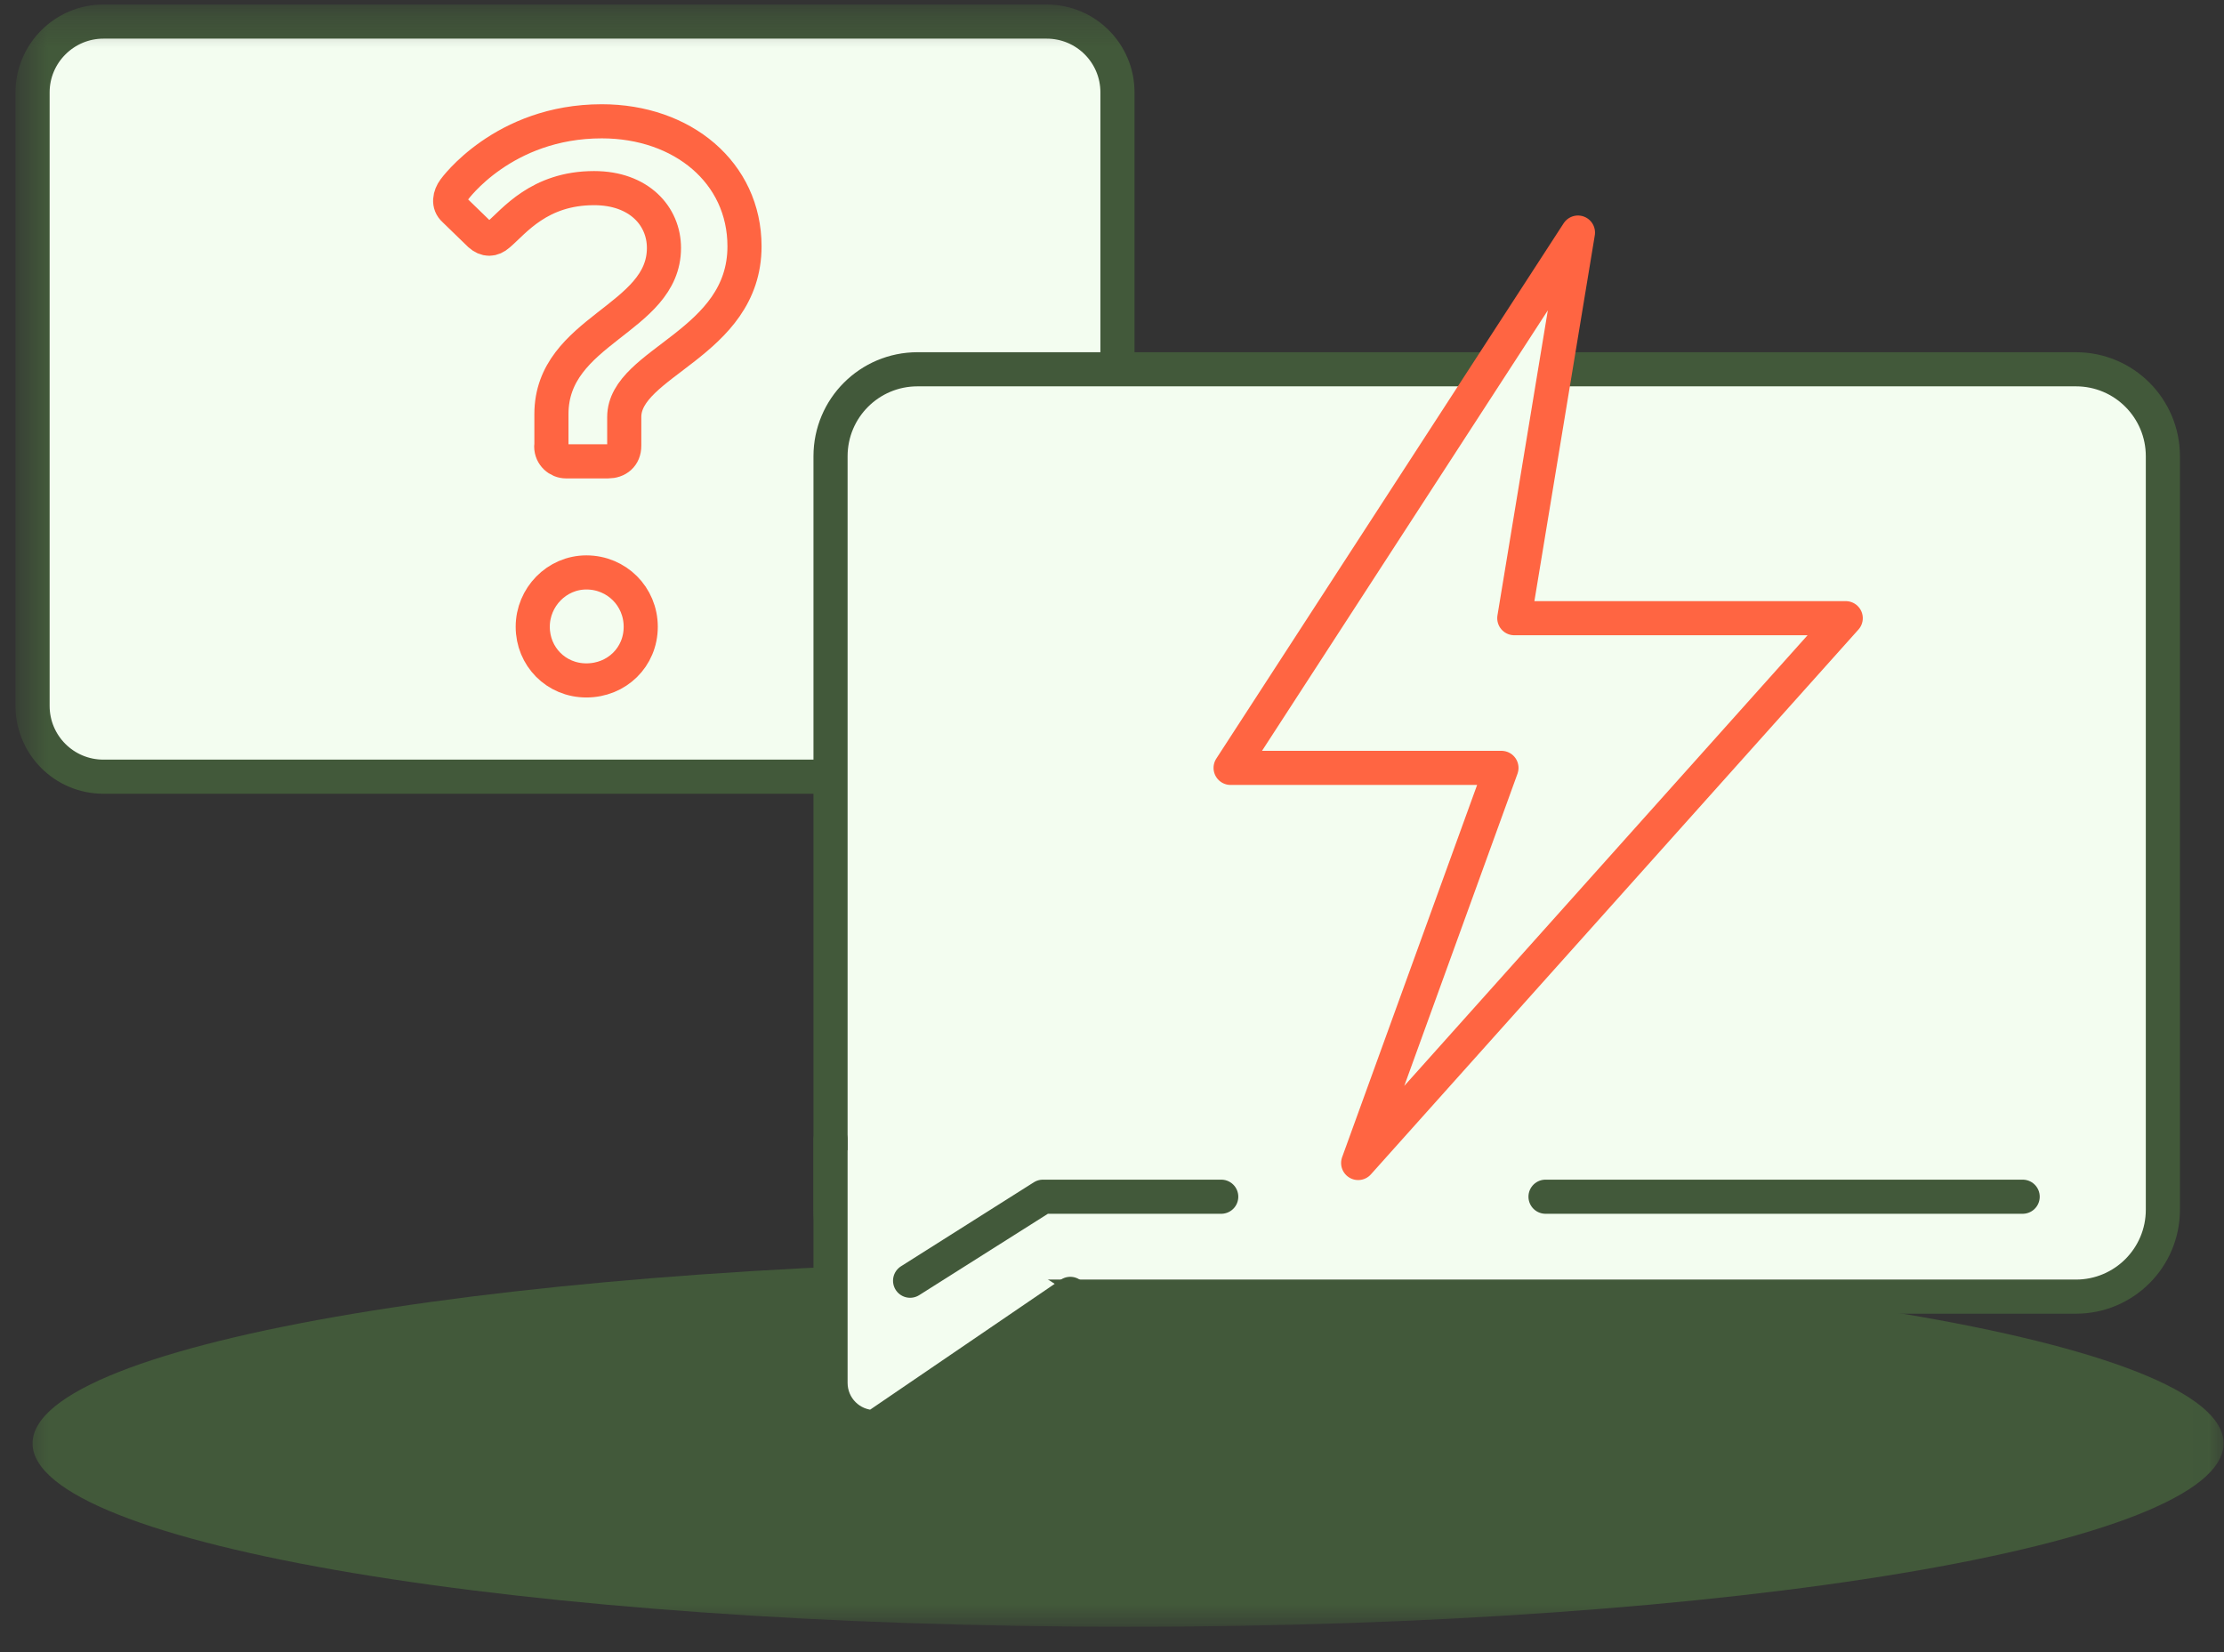 <svg width="70" height="52" viewBox="0 0 70 52" fill="none" xmlns="http://www.w3.org/2000/svg">
<rect x="0" y="0" width="70" height="52" fill="#333333" stroke="none"/>
<mask id="mask0_20_569" style="mask-type:luminance" maskUnits="userSpaceOnUse" x="0" y="0" width="70" height="52">
<path d="M69.988 0.293H0.64V51.202H69.988V0.293Z" fill="white"/>
</mask>
<g mask="url(#mask0_20_569)">
<path d="M32.943 24.446H3.255C2.022 24.446 1.025 23.449 1.025 22.216V2.908C1.025 1.681 2.028 0.679 3.255 0.679H32.943C34.176 0.679 35.172 1.675 35.172 2.908V22.216C35.172 23.449 34.176 24.446 32.943 24.446Z" fill="#F3FDF0" stroke="#42593A" stroke-width="1.074" stroke-linecap="round" stroke-linejoin="round"/>
<path d="M35.506 51.202C54.55 51.202 69.987 48.618 69.987 45.43C69.987 42.243 54.55 39.658 35.506 39.658C16.463 39.658 1.025 42.243 1.025 45.43C1.025 48.618 16.463 51.202 35.506 51.202Z" fill="#42593A"/>
<path d="M65.34 40.811H28.877C27.362 40.811 26.141 39.584 26.141 38.075V14.36C26.141 12.845 27.368 11.623 28.877 11.623H65.34C66.855 11.623 68.076 12.85 68.076 14.36V38.075C68.076 39.589 66.849 40.811 65.34 40.811Z" fill="#F3FDF0" stroke="#42593A" stroke-width="1.074" stroke-linecap="round" stroke-linejoin="round"/>
<path d="M33.687 40.724L27.535 44.918C26.763 44.918 26.141 44.296 26.141 43.524V35.863" fill="#F3FDF0"/>
<path d="M33.687 40.724L27.535 44.918C26.763 44.918 26.141 44.296 26.141 43.524V35.863" stroke="#42593A" stroke-width="1.074" stroke-linecap="round" stroke-linejoin="round"/>
<path d="M49.666 7.32L38.733 24.169H47.258L42.748 36.605L58.094 19.457H47.662L49.666 7.32Z" fill="#F3FDF0" stroke="#FF6542" stroke-width="1.074" stroke-linecap="round" stroke-linejoin="round"/>
<path d="M48.645 37.666H63.663" stroke="#42593A" stroke-width="1.074" stroke-linecap="round" stroke-linejoin="round"/>
<path d="M28.645 40.31L32.827 37.666H38.438" fill="#F3FDF0"/>
<path d="M28.645 40.31L32.827 37.666H38.438" stroke="#42593A" stroke-width="1.074" stroke-linecap="round" stroke-linejoin="round"/>
<path d="M17.356 14.06V13.035C17.356 10.374 20.898 10.057 20.898 7.804C20.898 6.802 20.115 5.921 18.698 5.921C16.964 5.921 16.181 6.969 15.691 7.384C15.495 7.557 15.299 7.557 15.104 7.384L14.297 6.601C14.101 6.428 14.153 6.163 14.297 5.967C14.297 5.967 15.835 3.818 18.94 3.818C21.48 3.818 23.433 5.431 23.433 7.753C23.433 10.829 19.648 11.393 19.648 13.127V14.031C19.648 14.348 19.43 14.521 19.136 14.521H17.817C17.575 14.521 17.35 14.325 17.35 14.054L17.356 14.06ZM18.456 18.017C19.407 18.017 20.167 18.772 20.167 19.728C20.167 20.684 19.412 21.416 18.456 21.416C17.5 21.416 16.768 20.661 16.768 19.728C16.768 18.795 17.523 18.017 18.456 18.017Z" fill="#F3FDF0" stroke="#FF6542" stroke-width="1.074" stroke-linecap="round" stroke-linejoin="round"/>
</g>
</svg>
